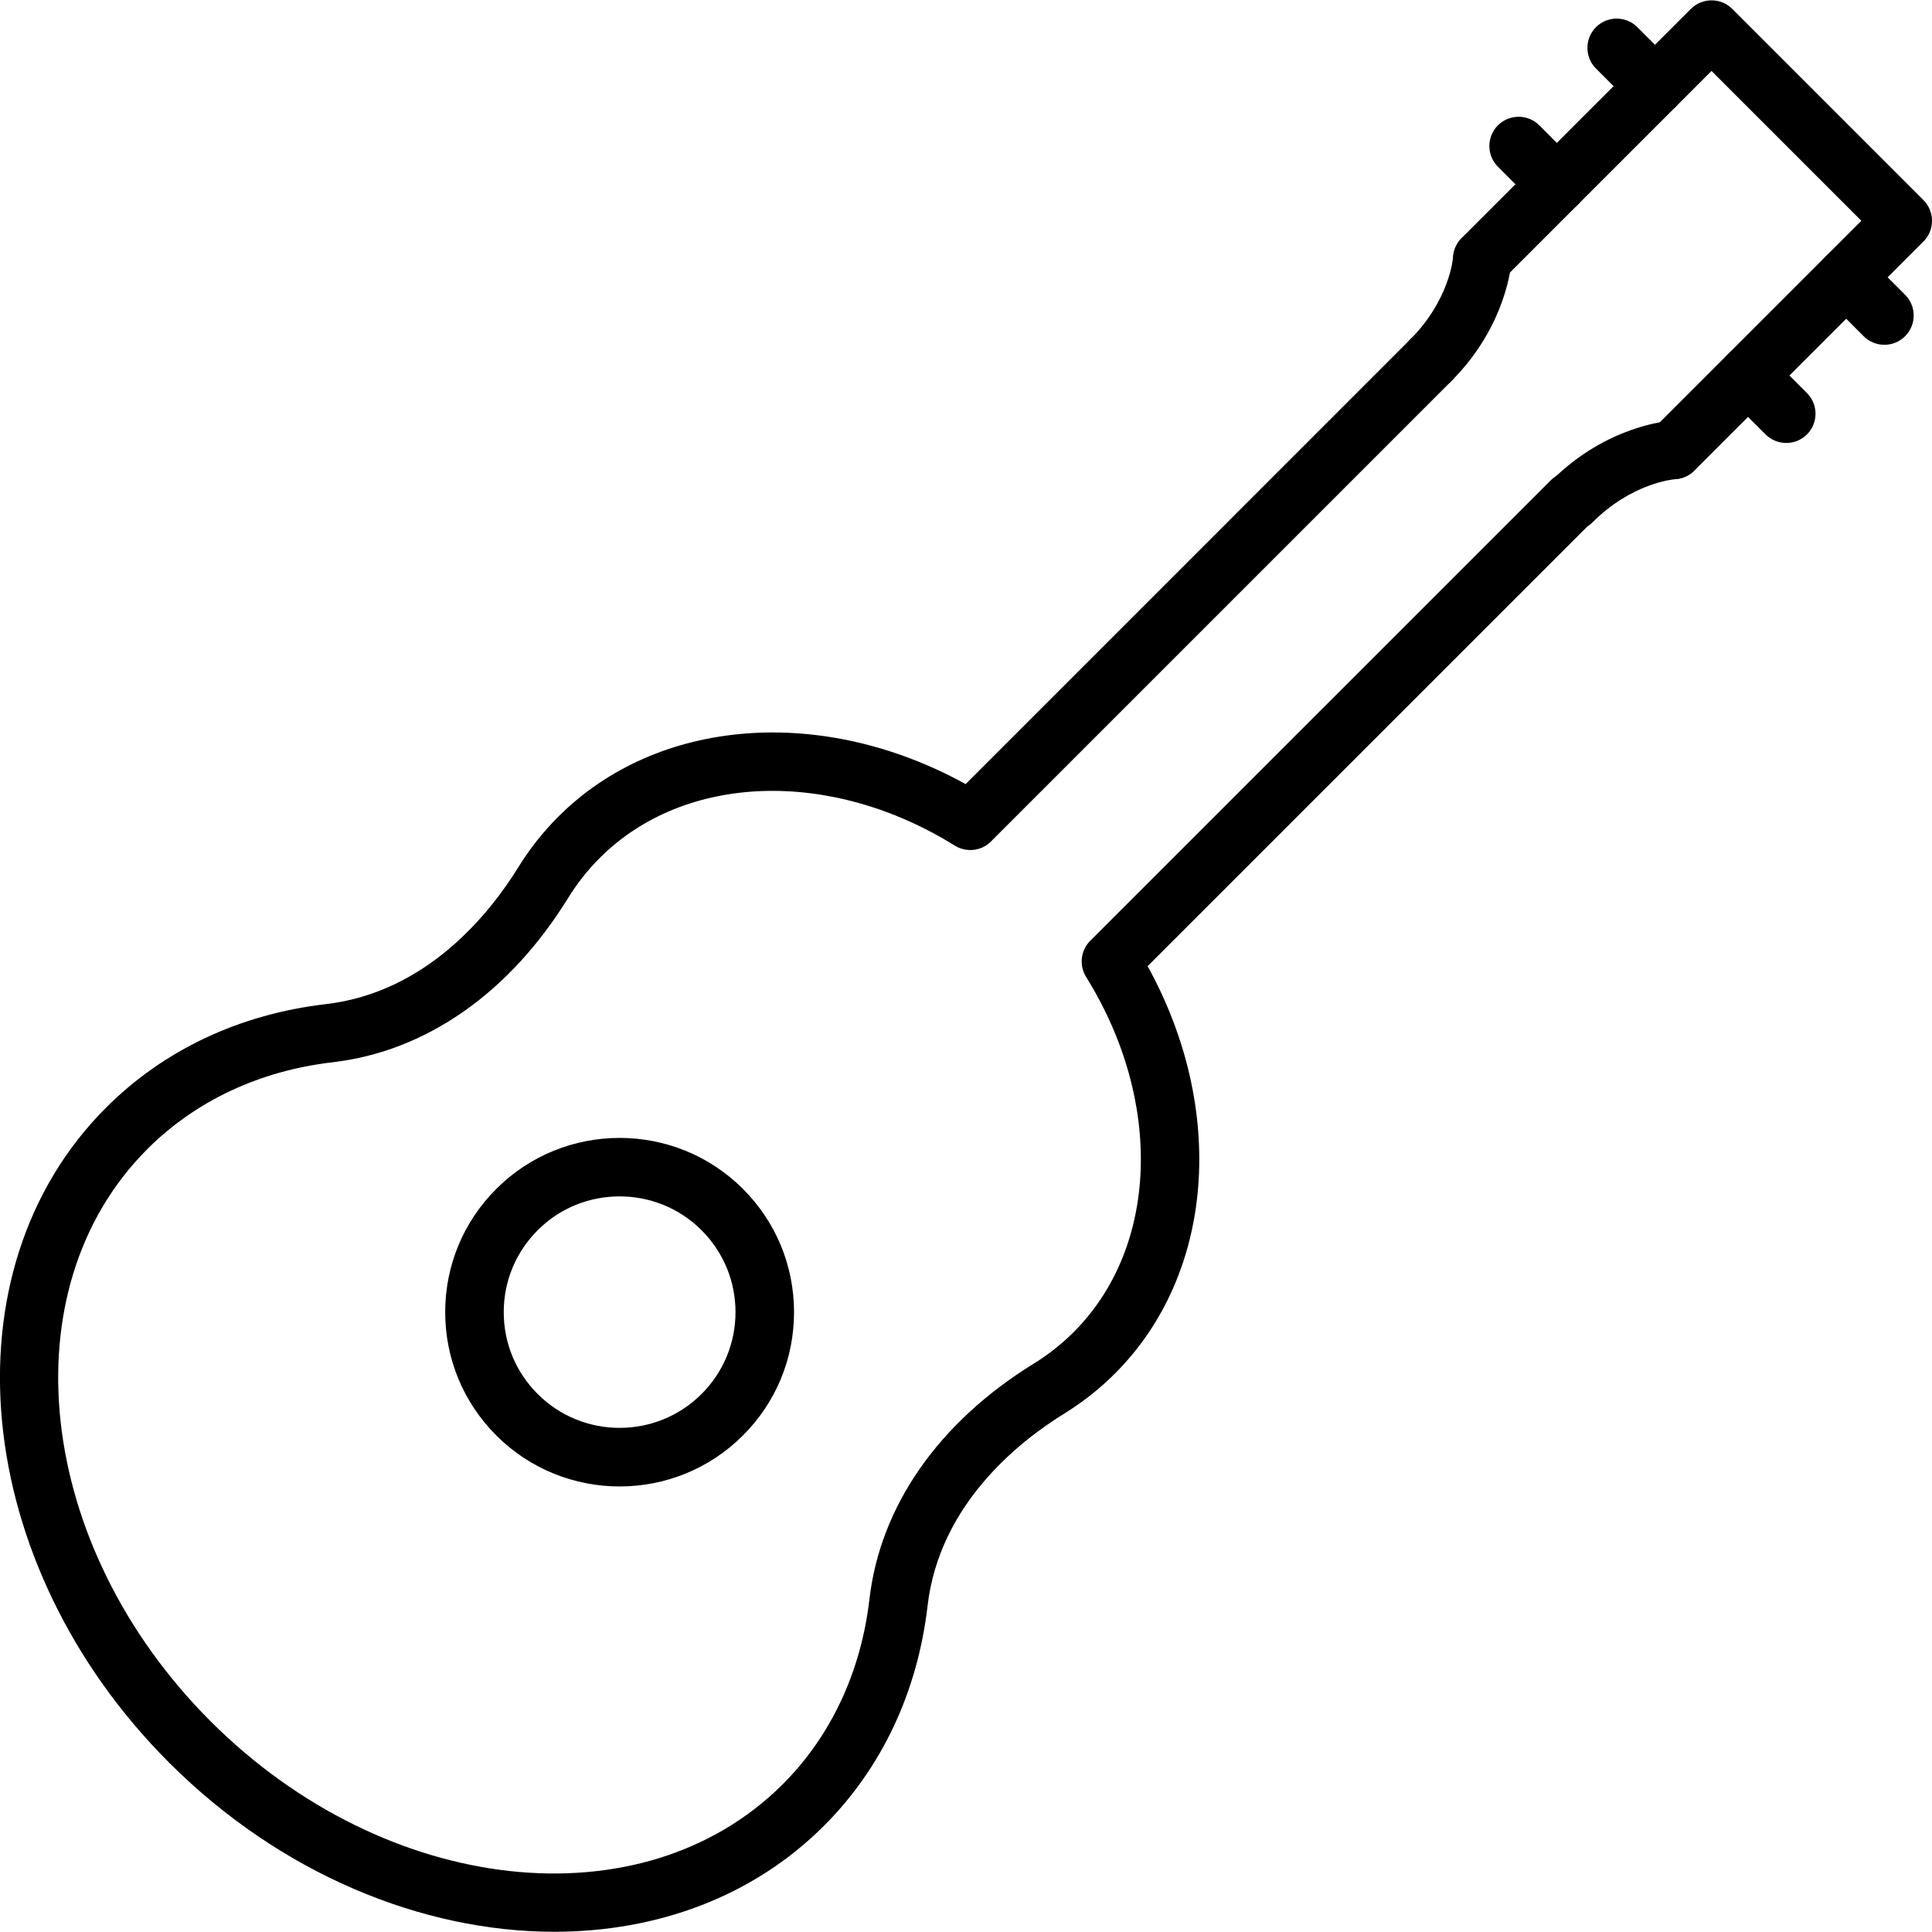 <?xml version="1.0" encoding="iso-8859-1"?>
<!-- Generator: Adobe Illustrator 19.0.0, SVG Export Plug-In . SVG Version: 6.00 Build 0)  -->
<svg version="1.1" id="Capa_1" xmlns="http://www.w3.org/2000/svg" xmlns:xlink="http://www.w3.org/1999/xlink" x="0px" y="0px"
	 viewBox="0 0 33.003 33.003" style="enable-background:new 0 0 33.003 33.003;" xml:space="preserve">
<g>
	<g>
		<path d="M9.468,32.999c-2.251,0-4.674-0.985-6.579-2.889c-3.382-3.382-3.866-8.401-1.078-11.188
			c0.985-0.986,2.284-1.598,3.755-1.769c1.729-0.201,2.802-1.552,3.288-2.339c0.193-0.312,0.422-0.602,0.683-0.863
			c1.697-1.697,4.512-1.906,6.958-0.557L24.088,5.8c0.195-0.195,0.512-0.195,0.707,0s0.195,0.512,0,0.707l-7.867,7.867
			c-0.163,0.166-0.42,0.193-0.618,0.071c-2.126-1.322-4.621-1.234-6.066,0.212c-0.206,0.206-0.387,0.436-0.539,0.682
			c-1.002,1.625-2.431,2.622-4.023,2.807c-1.245,0.145-2.339,0.658-3.164,1.482c-2.397,2.397-1.914,6.782,1.078,9.774
			c2.992,2.992,7.376,3.474,9.774,1.078c0.825-0.825,1.337-1.918,1.482-3.163c0.185-1.592,1.182-3.021,2.808-4.024
			c0.247-0.152,0.477-0.334,0.682-0.539c1.446-1.446,1.533-3.941,0.211-6.066c-0.123-0.198-0.093-0.454,0.071-0.618l7.867-7.866
			c0.195-0.195,0.512-0.195,0.707,0s0.195,0.512,0,0.707l-7.594,7.593c1.35,2.447,1.141,5.261-0.556,6.957
			c-0.26,0.26-0.55,0.49-0.863,0.683c-0.788,0.486-2.139,1.559-2.34,3.288c-0.171,1.471-0.783,2.77-1.768,3.755
			C12.86,32.405,11.216,32.999,9.468,32.999z"/>
		<path d="M28.588,8.186c-0.128,0-0.256-0.049-0.354-0.146c-0.195-0.195-0.195-0.512,0-0.707l3.562-3.562l-2.559-2.559l-3.562,3.562
			c-0.195,0.195-0.512,0.195-0.707,0s-0.195-0.512,0-0.707l3.916-3.915c0.195-0.195,0.512-0.195,0.707,0l3.266,3.266
			c0.195,0.195,0.195,0.512,0,0.707l-3.915,3.915C28.844,8.137,28.716,8.186,28.588,8.186z"/>
		<path d="M24.442,6.653c-0.128,0-0.256-0.049-0.354-0.146c-0.195-0.195-0.195-0.512,0-0.707c0.671-0.671,0.733-1.383,0.735-1.414
			c0.021-0.274,0.254-0.48,0.533-0.463c0.273,0.019,0.481,0.252,0.465,0.526c-0.002,0.044-0.075,1.106-1.026,2.058
			C24.698,6.604,24.57,6.653,24.442,6.653z"/>
		<path d="M26.854,9.066c-0.128,0-0.256-0.049-0.354-0.146c-0.195-0.195-0.195-0.512,0-0.707c0.952-0.952,2.014-1.024,2.058-1.026
			c0.283-0.012,0.513,0.194,0.528,0.47c0.016,0.275-0.192,0.51-0.466,0.528c-0.04,0.003-0.747,0.069-1.413,0.735
			C27.11,9.018,26.982,9.066,26.854,9.066z"/>
	</g>
	<path d="M32.19,5.89c-0.128,0-0.256-0.049-0.354-0.146L31.184,5.09c-0.195-0.195-0.195-0.512,0-0.707s0.512-0.195,0.707,0
		l0.653,0.653c0.195,0.195,0.195,0.512,0,0.707C32.446,5.841,32.318,5.89,32.19,5.89z"/>
	<path d="M30.514,7.567c-0.128,0-0.256-0.049-0.354-0.146l-0.653-0.653c-0.195-0.195-0.195-0.512,0-0.707s0.512-0.195,0.707,0
		l0.653,0.653c0.195,0.195,0.195,0.512,0,0.707C30.769,7.518,30.642,7.567,30.514,7.567z"/>
	<path d="M28.271,1.971c-0.128,0-0.256-0.049-0.354-0.146l-0.654-0.654c-0.195-0.195-0.195-0.512,0-0.707s0.512-0.195,0.707,0
		l0.654,0.654c0.195,0.195,0.195,0.512,0,0.707C28.527,1.922,28.399,1.971,28.271,1.971z"/>
	<path d="M26.595,3.648c-0.128,0-0.256-0.049-0.354-0.146l-0.653-0.654c-0.195-0.195-0.195-0.512,0-0.707
		c0.195-0.195,0.512-0.195,0.707,0l0.653,0.654c0.195,0.195,0.195,0.512,0,0.707C26.851,3.599,26.723,3.648,26.595,3.648z"/>
	<path d="M10.584,25.392c-0.763,0-1.526-0.291-2.106-0.871c-0.562-0.563-0.873-1.311-0.873-2.106c0-0.795,0.31-1.544,0.873-2.106
		c1.161-1.161,3.052-1.161,4.213,0c0.563,0.563,0.873,1.311,0.873,2.106c0,0.796-0.31,1.544-0.873,2.106l0,0l0,0
		C12.11,25.102,11.347,25.392,10.584,25.392z M10.584,20.437c-0.507,0-1.014,0.192-1.399,0.578c-0.374,0.374-0.58,0.871-0.58,1.399
		c0,0.529,0.206,1.026,0.58,1.399c0.771,0.771,2.027,0.771,2.799,0l0,0c0.374-0.374,0.58-0.871,0.58-1.399
		c0-0.528-0.206-1.025-0.58-1.399C11.598,20.629,11.091,20.437,10.584,20.437z"/>
</g>
<g>
</g>
<g>
</g>
<g>
</g>
<g>
</g>
<g>
</g>
<g>
</g>
<g>
</g>
<g>
</g>
<g>
</g>
<g>
</g>
<g>
</g>
<g>
</g>
<g>
</g>
<g>
</g>
<g>
</g>
</svg>
